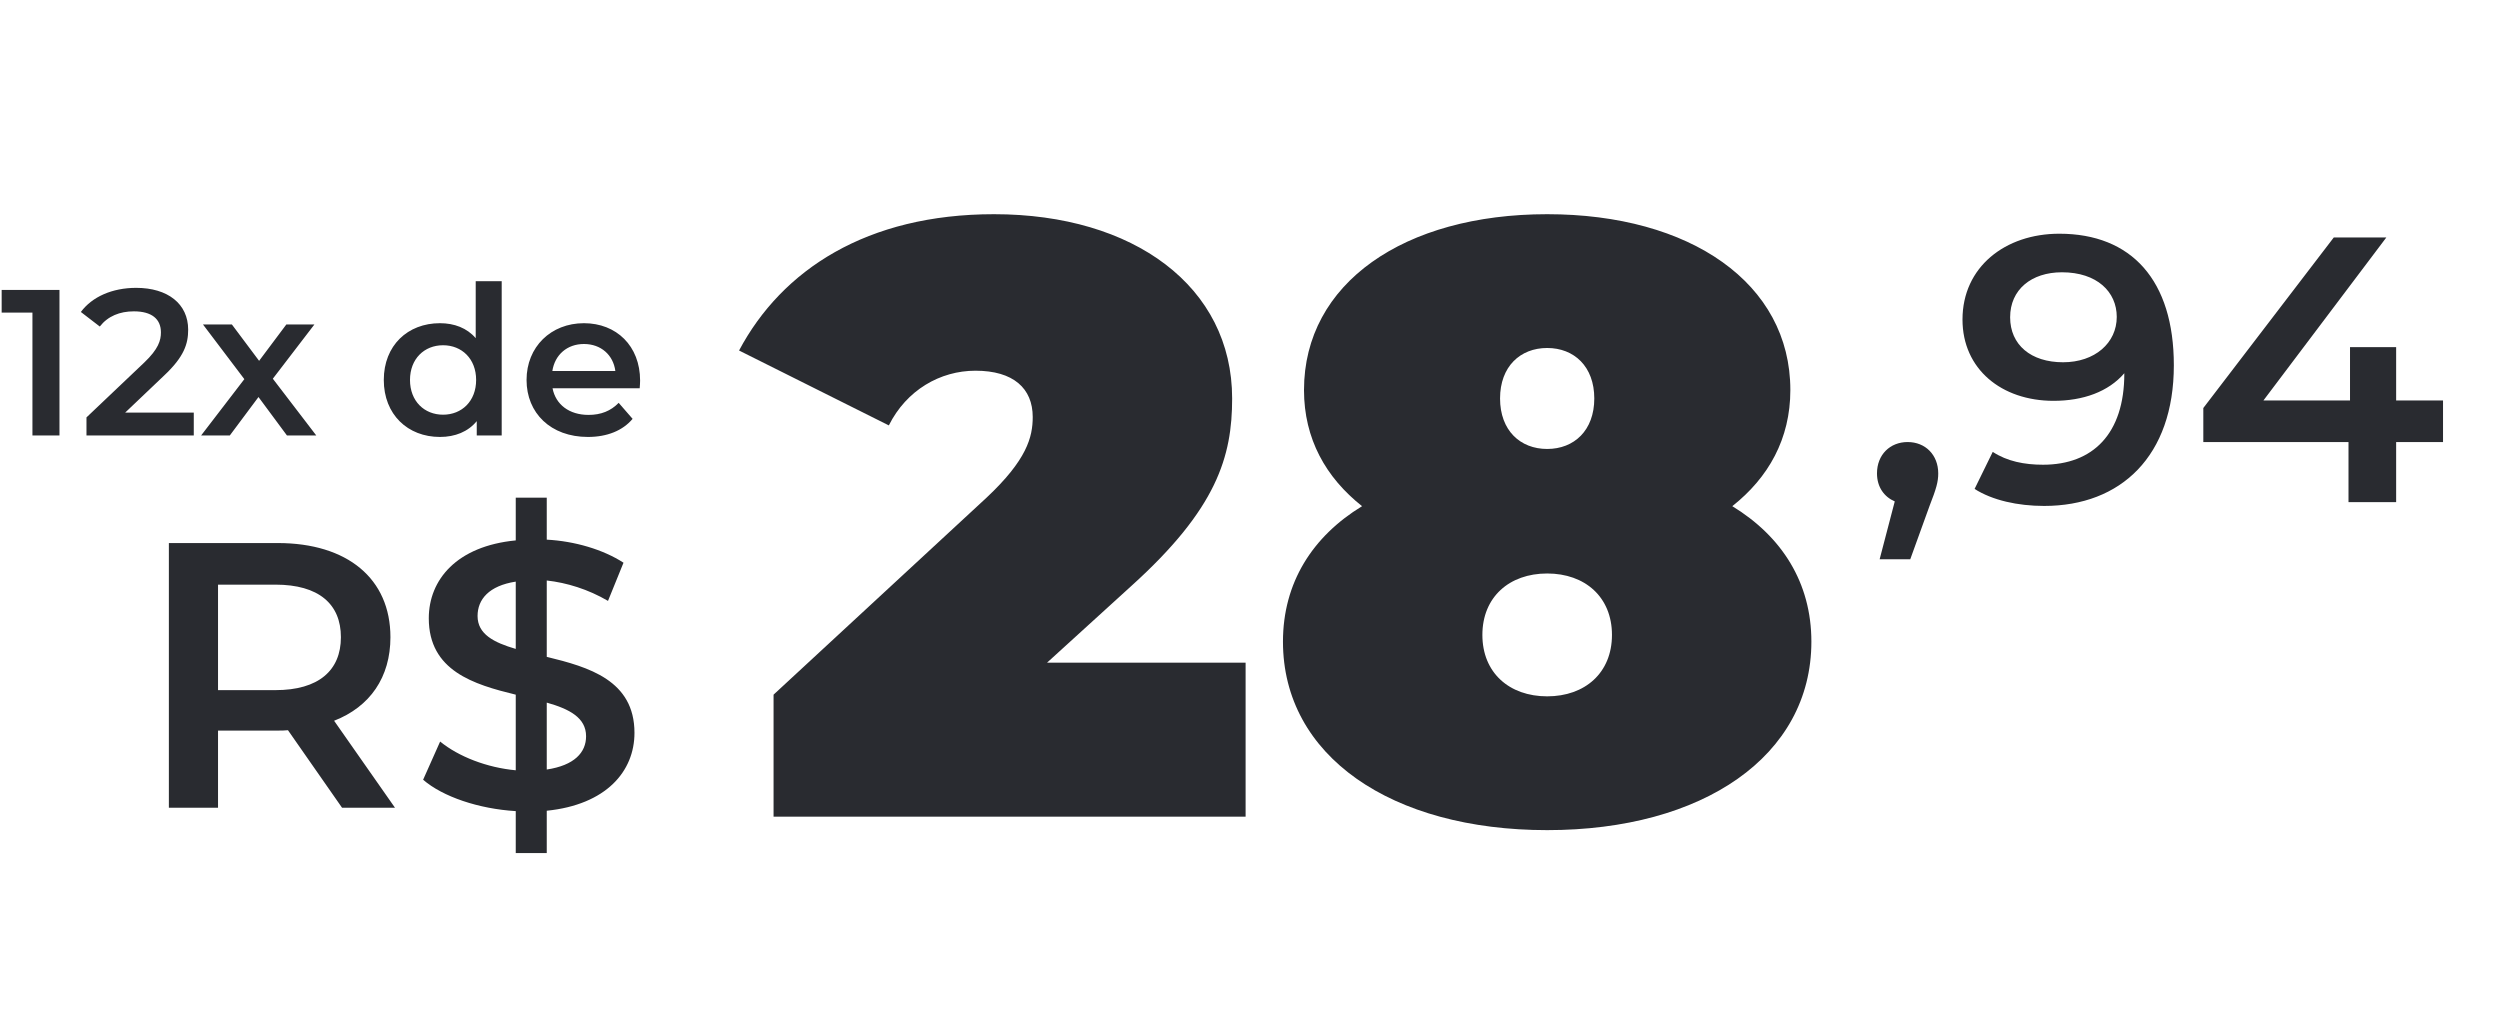<svg xmlns="http://www.w3.org/2000/svg" width="450" height="186" viewBox="0 0 450 186" fill="none"><path d="M188.465 119.283L203.611 105.5C219.059 91.566 221.786 82.176 221.786 71.725C221.786 51.581 204.065 38.556 178.923 38.556C156.053 38.556 140.755 48.552 133.031 63.092L159.991 76.572C163.171 70.21 169.23 66.727 175.591 66.727C182.407 66.727 185.89 69.908 185.89 75.057C185.89 78.692 184.83 82.782 177.56 89.597L139.241 125.039V147H224.209V119.283H188.465ZM311.812 91.112C318.325 85.962 322.263 78.995 322.263 70.21C322.263 50.975 304.239 38.556 278.492 38.556C252.744 38.556 234.72 50.975 234.72 70.21C234.72 78.995 238.658 85.962 245.171 91.112C236.235 96.564 230.934 104.895 230.934 115.497C230.934 136.095 250.472 149.423 278.492 149.423C306.511 149.423 326.049 136.095 326.049 115.497C326.049 104.895 320.748 96.564 311.812 91.112ZM278.492 62.638C283.338 62.638 286.973 65.97 286.973 71.725C286.973 77.481 283.338 80.813 278.492 80.813C273.645 80.813 270.01 77.481 270.01 71.725C270.01 65.97 273.645 62.638 278.492 62.638ZM278.492 125.341C271.676 125.341 266.829 121.101 266.829 114.285C266.829 107.469 271.676 103.228 278.492 103.228C285.307 103.228 290.154 107.469 290.154 114.285C290.154 121.101 285.307 125.341 278.492 125.341Z" fill="#292B30"></path><path d="M343.371 79.568C340.24 79.568 337.858 81.814 337.858 85.216C337.858 87.666 339.151 89.436 341.057 90.253L338.335 100.665H343.847L347.318 91.069C348.543 87.939 348.883 86.714 348.883 85.216C348.883 81.882 346.57 79.568 343.371 79.568ZM370.671 42.069C360.939 42.069 353.249 48.058 353.249 57.517C353.249 66.433 360.258 72.15 369.65 72.15C374.959 72.15 379.518 70.516 382.377 67.181V67.25C382.377 78.07 376.728 83.651 367.745 83.651C364.41 83.651 361.279 83.039 358.693 81.337L355.426 88.007C358.625 90.048 363.185 91.069 367.949 91.069C381.764 91.069 391.292 82.086 391.292 65.752C391.292 50.44 383.67 42.069 370.671 42.069ZM371.352 65.208C365.567 65.208 361.824 62.077 361.824 57.109C361.824 52.141 365.635 49.011 371.147 49.011C377.477 49.011 381.016 52.549 381.016 57.041C381.016 61.737 377.068 65.208 371.352 65.208ZM439.745 72.082H431.306V62.486H423.003V72.082H407.418L429.536 42.749H420.077L396.597 73.443V79.568H422.731V90.389H431.306V79.568H439.745V72.082Z" fill="#292B30"></path><path d="M71.095 145.389L60.138 129.736C66.603 127.218 70.278 121.909 70.278 114.695C70.278 104.147 62.52 97.749 49.998 97.749H30.397V145.389H39.245V131.505H49.998C50.61 131.505 51.222 131.505 51.835 131.437L61.567 145.389H71.095ZM61.363 114.695C61.363 120.684 57.348 124.223 49.589 124.223H39.245V105.235H49.589C57.348 105.235 61.363 108.706 61.363 114.695ZM114.205 131.914C114.205 122.454 105.97 120.072 98.416 118.234V104.487C102.023 104.895 105.834 106.052 109.441 108.162L112.231 101.288C108.556 98.906 103.452 97.409 98.416 97.137V89.583H92.835V97.273C82.218 98.294 77.182 104.351 77.182 111.292C77.182 120.752 85.281 123.202 92.835 125.04V138.651C87.663 138.175 82.559 136.201 79.224 133.479L76.161 140.353C79.7 143.415 86.166 145.593 92.835 146.001V153.555H98.416V145.933C109.101 144.844 114.205 138.855 114.205 131.914ZM85.962 110.884C85.962 107.89 88.003 105.44 92.835 104.691V116.805C88.888 115.648 85.962 114.151 85.962 110.884ZM98.416 138.515V126.469C102.499 127.626 105.494 129.191 105.494 132.526C105.494 135.452 103.384 137.766 98.416 138.515Z" fill="#292B30"></path><path d="M0.299 52.187V56.267H5.839V78.389H10.705V52.187H0.299ZM22.528 74.271L29.528 67.609C33.158 64.202 33.87 61.882 33.87 59.336C33.87 54.695 30.201 51.813 24.512 51.813C20.207 51.813 16.577 53.422 14.555 56.155L17.962 58.775C19.421 56.903 21.555 56.042 24.1 56.042C27.319 56.042 28.966 57.427 28.966 59.823C28.966 61.283 28.517 62.817 25.972 65.25L15.566 75.132V78.389H34.88V74.271H22.528ZM56.933 78.389L49.11 68.17L56.596 58.401H51.543L46.639 64.951L41.736 58.401H36.533L43.982 68.245L36.196 78.389H41.361L46.527 71.464L51.655 78.389H56.933ZM85.628 50.615V60.871C84.055 59.037 81.772 58.176 79.189 58.176C73.388 58.176 69.083 62.181 69.083 68.395C69.083 74.608 73.388 78.651 79.189 78.651C81.922 78.651 84.243 77.715 85.815 75.806V78.389H90.306V50.615H85.628ZM79.751 74.646C76.382 74.646 73.799 72.213 73.799 68.395C73.799 64.577 76.382 62.144 79.751 62.144C83.12 62.144 85.703 64.577 85.703 68.395C85.703 72.213 83.12 74.646 79.751 74.646ZM115.218 68.507C115.218 62.256 110.951 58.176 105.111 58.176C99.16 58.176 94.78 62.443 94.78 68.395C94.78 74.346 99.122 78.651 105.823 78.651C109.266 78.651 112.073 77.528 113.87 75.394L111.362 72.512C109.94 73.972 108.181 74.683 105.935 74.683C102.454 74.683 100.021 72.811 99.459 69.892H115.143C115.18 69.443 115.218 68.881 115.218 68.507ZM105.111 61.919C108.181 61.919 110.389 63.903 110.763 66.785H99.422C99.871 63.865 102.079 61.919 105.111 61.919Z" fill="#292B30"></path></svg>